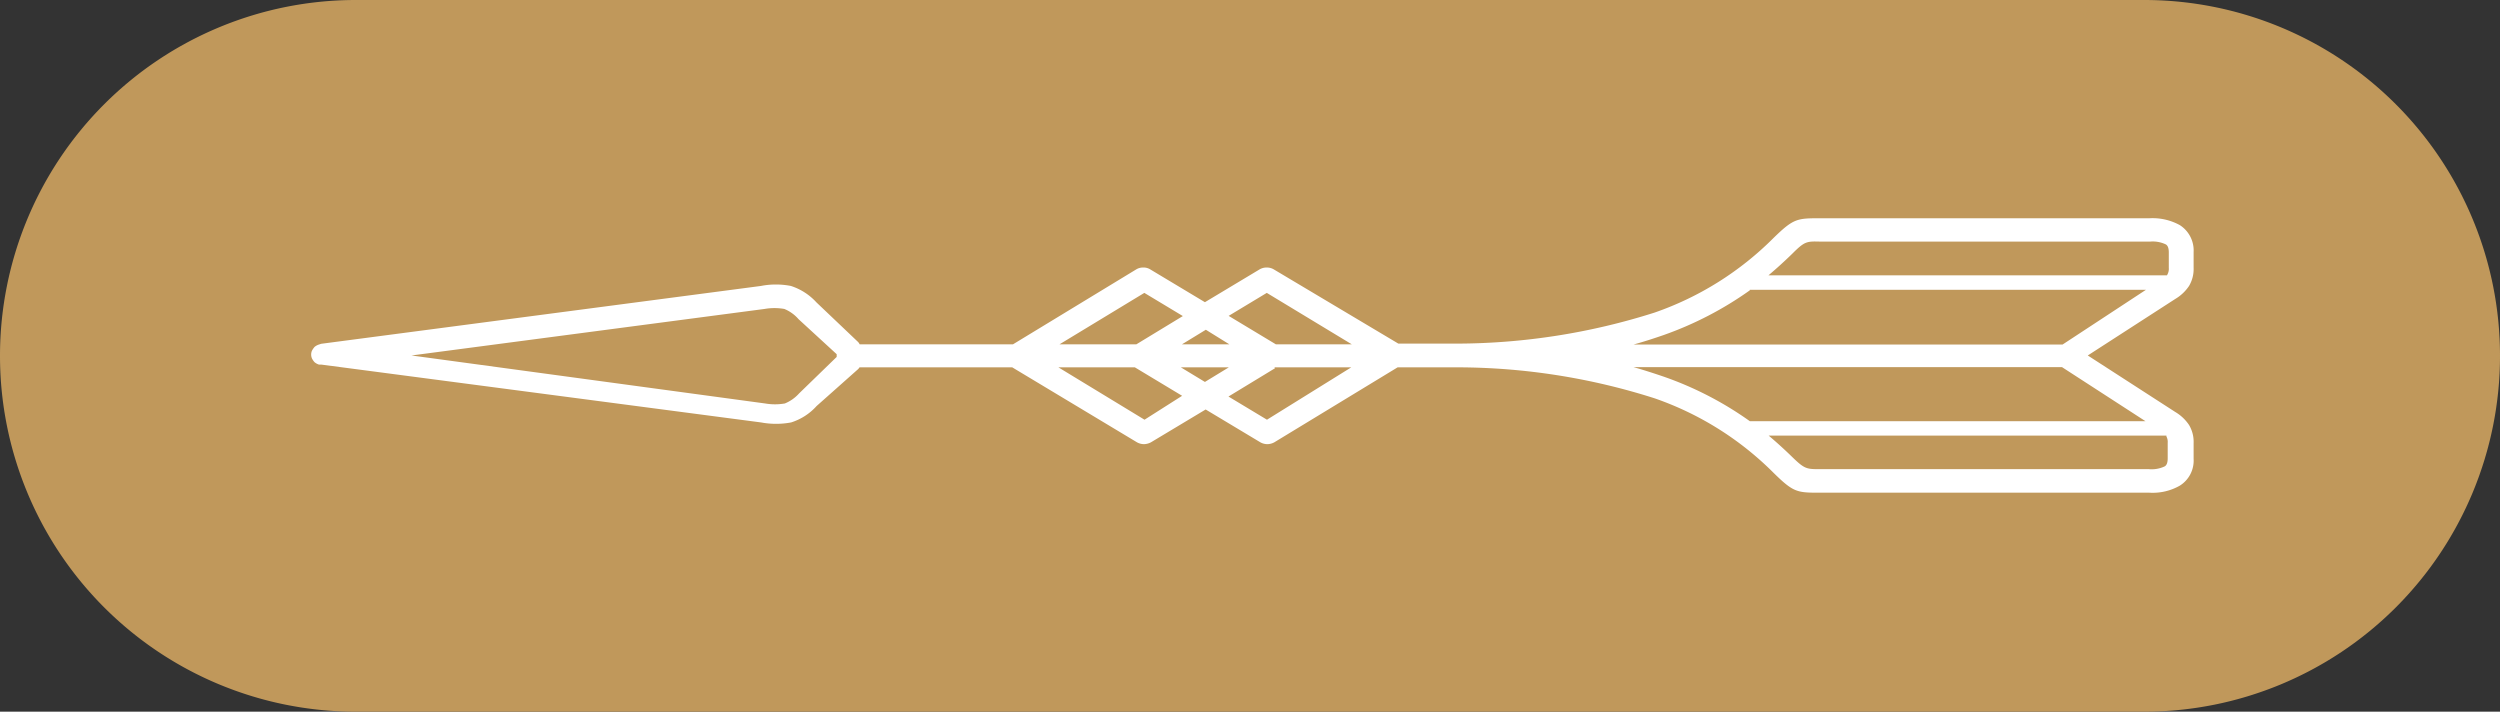 <svg id="Layer_1" data-name="Layer 1" xmlns="http://www.w3.org/2000/svg" viewBox="0 0 137 39"><rect x="0" y="0" width="137" height="39" fill="#333333" stroke="none"/><defs><style>.cls-1{fill:#c0985b;}.cls-2{fill:#fff;}</style></defs><path class="cls-1" d="M19.5,0h98A19.5,19.5,0,0,1,137,19.5h0A19.5,19.5,0,0,1,117.5,39h-98A19.5,19.5,0,0,1,0,19.5H0A19.5,19.5,0,0,1,19.5,0Z"/><path class="cls-2" d="M17.48,18.88h0a.7.7,0,0,0-.24.13l0,0a1.07,1.07,0,0,0-.15.22v0a.55.55,0,0,0,0,.4v0a.86.86,0,0,0,.15.22l0,0a.7.7,0,0,0,.24.13h0l.13,0,24.1,3.17h0a4.46,4.46,0,0,0,1.64,0,3.14,3.14,0,0,0,1.4-.9L47,20.25a.4.4,0,0,0,.1-.12h8.37l6.84,4.11a.8.8,0,0,0,.38.1.86.86,0,0,0,.38-.1h0l3-1.8,3,1.8a.8.8,0,0,0,.38.1.83.83,0,0,0,.38-.1h0l6.76-4.11h3.3a35.68,35.68,0,0,1,10.79,1.7,17.14,17.14,0,0,1,6.52,4.09C98.3,27,98.48,27,99.79,27h18a3,3,0,0,0,1.67-.39,1.62,1.62,0,0,0,.75-1.47v-.85a1.8,1.8,0,0,0-.25-1,2.34,2.34,0,0,0-.75-.71l-4.8-3.1,4.8-3.1a2.34,2.34,0,0,0,.75-.71,1.82,1.82,0,0,0,.25-1v-.85a1.65,1.65,0,0,0-.75-1.48,3.11,3.11,0,0,0-1.67-.38h-18c-1.31,0-1.49,0-2.6,1.08a17.14,17.14,0,0,1-6.52,4.09,36,36,0,0,1-10.79,1.7H76.63L69.8,14.76a.75.75,0,0,0-.38-.1.76.76,0,0,0-.39.1h0l-3,1.8-3-1.8a.7.7,0,0,0-.38-.1.72.72,0,0,0-.38.1h0l-6.76,4.11h-8.4a.48.48,0,0,0-.12-.16l-2.25-2.14a3.23,3.23,0,0,0-1.4-.9,4.28,4.28,0,0,0-1.64,0h0l-24.1,3.17Zm78.41-3H117.6l-4.57,3H89.52c.58-.16,1.13-.34,1.65-.52A19.06,19.06,0,0,0,95.89,15.91Zm22.86-.79H96.91c.45-.38.88-.77,1.3-1.18.69-.69.79-.69,1.55-.67h18.06a1.67,1.67,0,0,1,.86.15c.11.06.17.2.17.44v.85a.63.63,0,0,1-.07.35l0,0ZM58,20.13h4.19l2.59,1.56L62.72,23Zm6.71,0h2.63l-1.31.8Zm5.13,0h4.21L69.43,23l-2.11-1.27,2.55-1.55Zm4.24-1.26H69.92l-2.59-1.56,2.09-1.26Zm-6.71,0H64.77l1.31-.8Zm-5.13,0H58.06l4.65-2.82,2.11,1.27-2.55,1.55Zm34.64,5h21.84l0,.05a.63.63,0,0,1,.07.35v.85c0,.24-.06.38-.17.44a1.67,1.67,0,0,1-.86.15H99.76c-.76,0-.86,0-1.55-.67-.42-.41-.85-.8-1.3-1.18Zm20.69-.79H95.89a18.73,18.73,0,0,0-4.72-2.44c-.53-.18-1.08-.36-1.65-.52H113ZM45.85,19.41s0,.06,0,.09,0,0,0,.06l-2.06,2a2.13,2.13,0,0,1-.78.55,3.15,3.15,0,0,1-1.08,0h0L22.55,19.48,41.9,16.93h0a3.15,3.15,0,0,1,1.08,0,2.07,2.07,0,0,1,.78.56Z"/></svg>